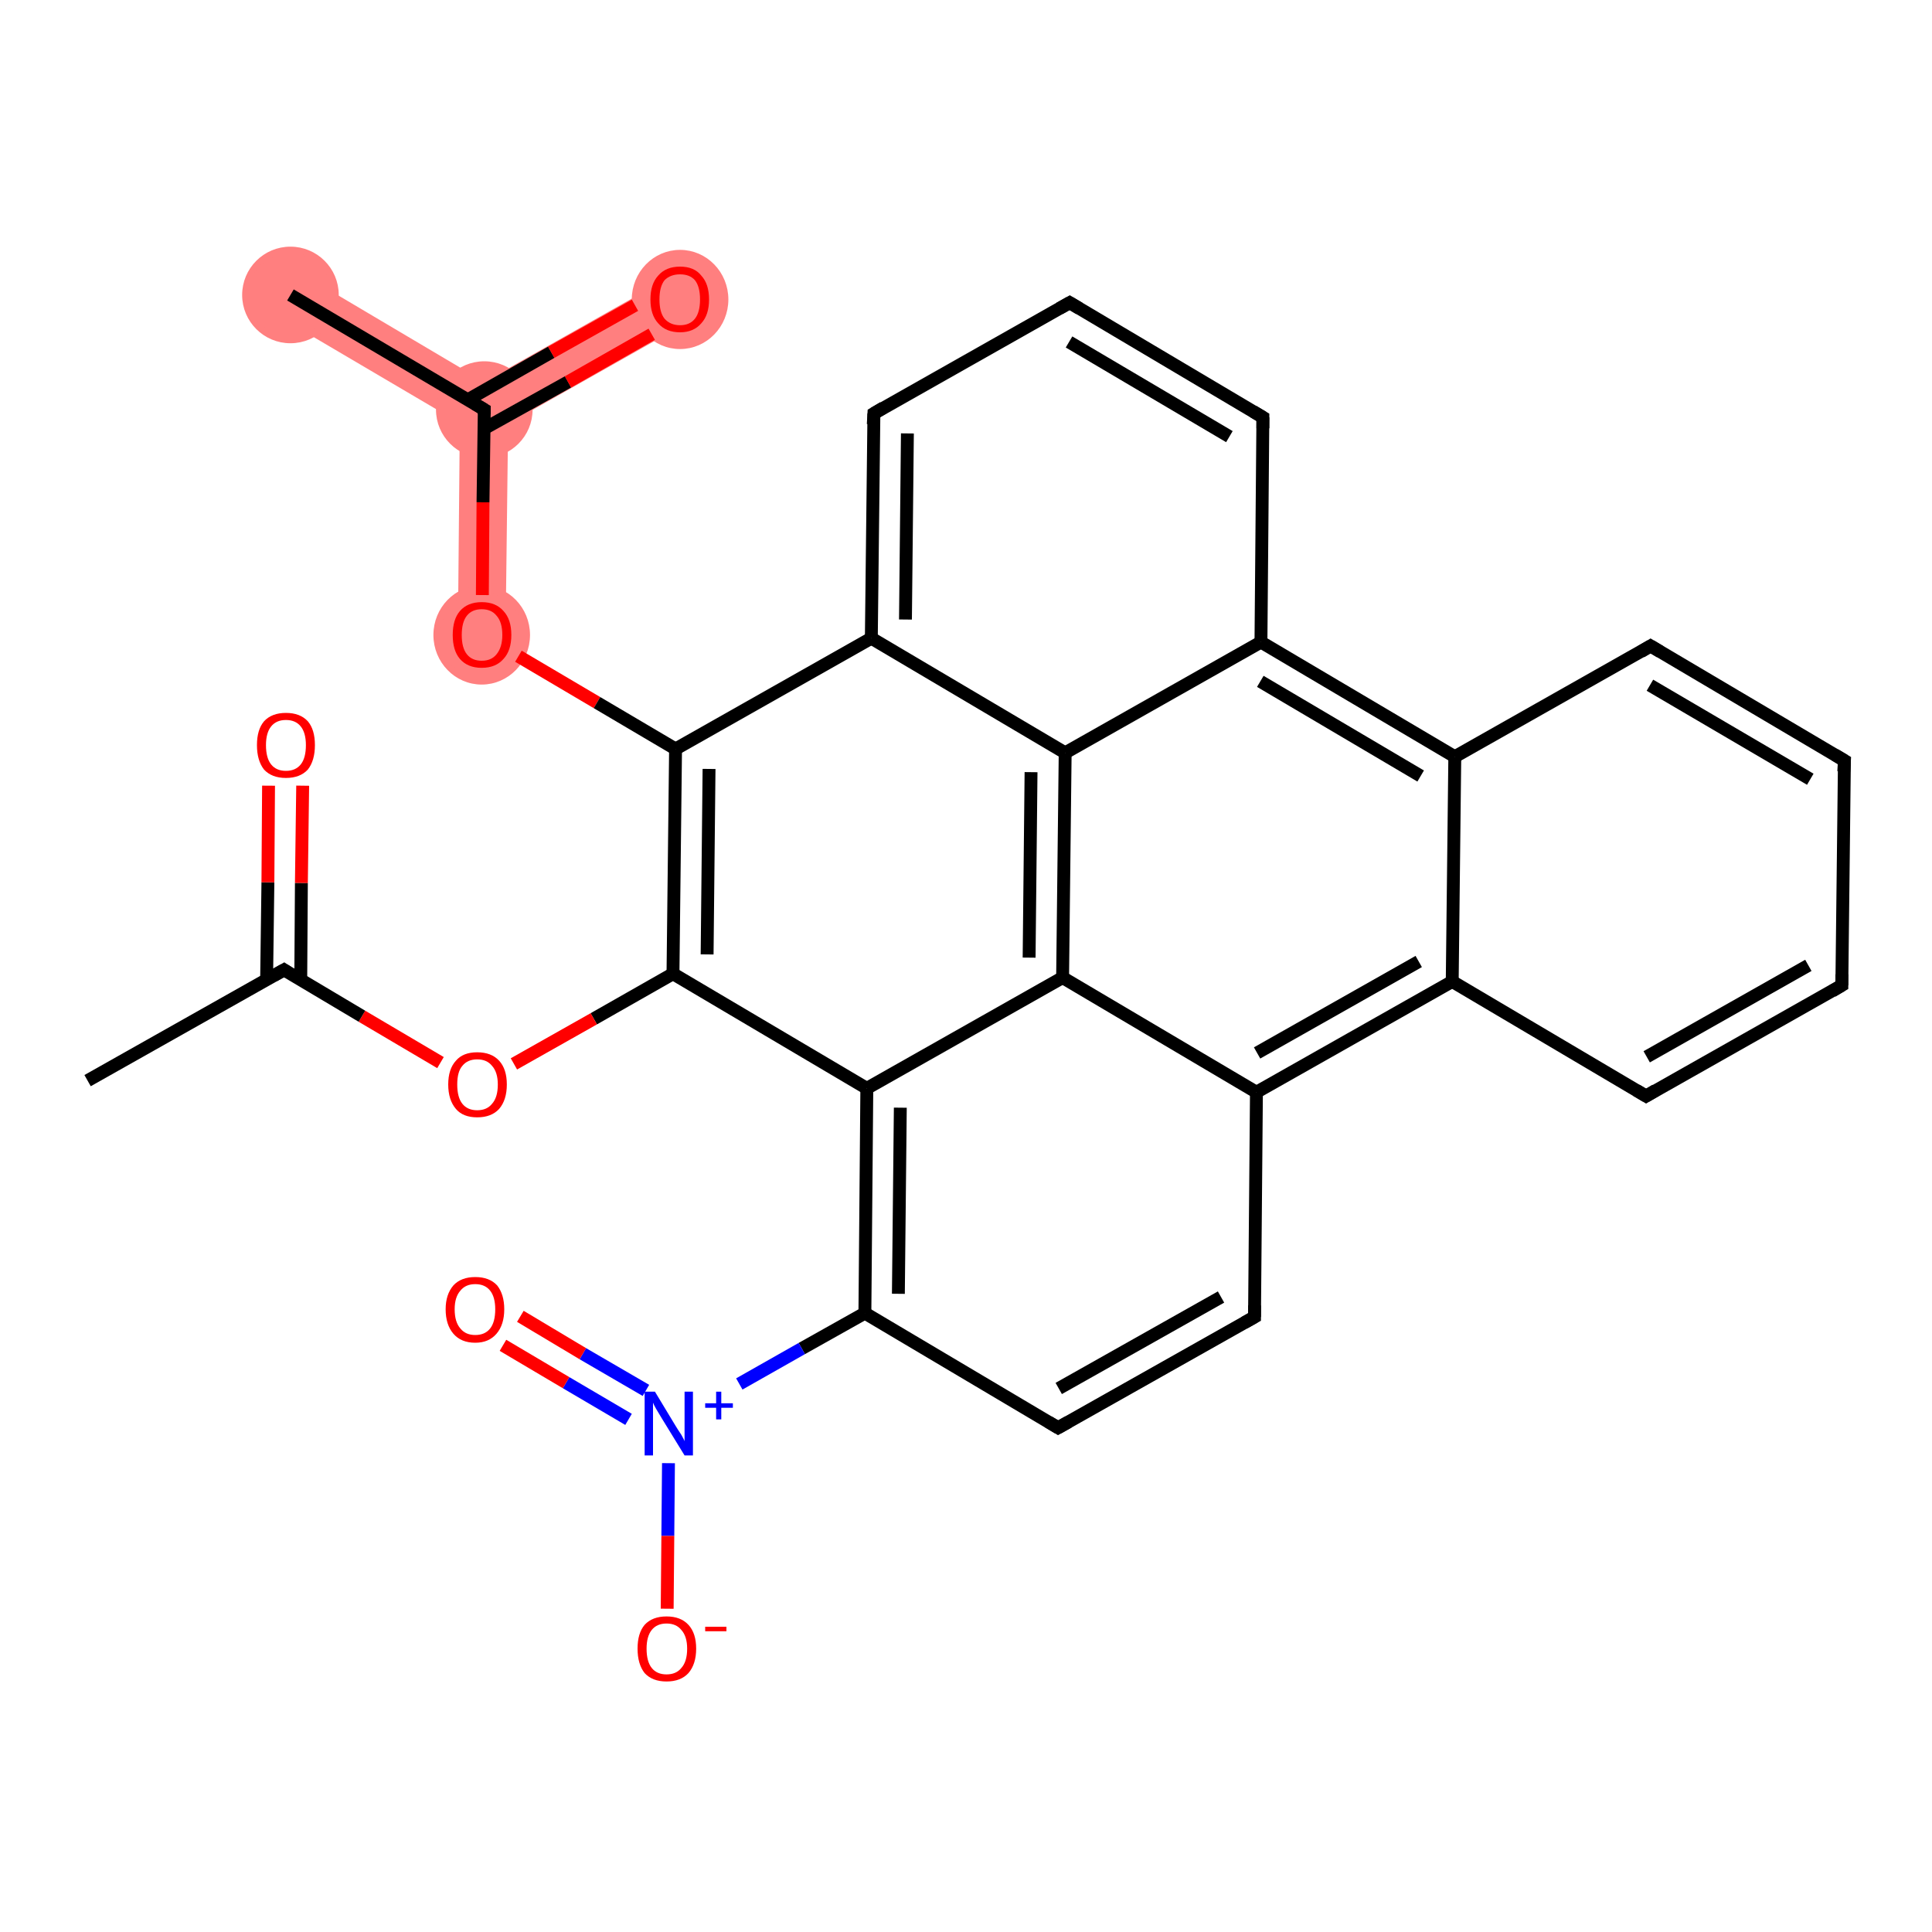 <?xml version='1.0' encoding='iso-8859-1'?>
<svg version='1.1' baseProfile='full'
              xmlns='http://www.w3.org/2000/svg'
                      xmlns:rdkit='http://www.rdkit.org/xml'
                      xmlns:xlink='http://www.w3.org/1999/xlink'
                  xml:space='preserve'
width='300px' height='300px' viewBox='0 0 300 300'>
<!-- END OF HEADER -->
<rect style='opacity:1.0;fill:#FFFFFF;stroke:none' width='300.0' height='300.0' x='0.0' y='0.0'> </rect>
<path class='bond-0 atom-0 atom-1' d='M 47.0,42.6 L 75.2,59.3 L 75.2,63.6 L 71.4,65.7 L 43.2,49.1 Z' style='fill:#FF7F7F;fill-rule:evenodd;fill-opacity:1;stroke:#FF7F7F;stroke-width:0.0px;stroke-linecap:butt;stroke-linejoin:miter;stroke-opacity:1;' />
<path class='bond-1 atom-1 atom-2' d='M 103.7,43.2 L 107.4,49.7 L 78.9,65.8 L 75.2,63.6 L 75.2,59.3 Z' style='fill:#FF7F7F;fill-rule:evenodd;fill-opacity:1;stroke:#FF7F7F;stroke-width:0.0px;stroke-linecap:butt;stroke-linejoin:miter;stroke-opacity:1;' />
<path class='bond-2 atom-1 atom-3' d='M 75.2,63.6 L 78.9,65.8 L 78.5,98.6 L 71.1,98.5 L 71.4,65.7 Z' style='fill:#FF7F7F;fill-rule:evenodd;fill-opacity:1;stroke:#FF7F7F;stroke-width:0.0px;stroke-linecap:butt;stroke-linejoin:miter;stroke-opacity:1;' />
<ellipse cx='45.1' cy='45.8' rx='7.0' ry='7.0' class='atom-0'  style='fill:#FF7F7F;fill-rule:evenodd;stroke:#FF7F7F;stroke-width:1.0px;stroke-linecap:butt;stroke-linejoin:miter;stroke-opacity:1' />
<ellipse cx='75.2' cy='63.6' rx='7.0' ry='7.0' class='atom-1'  style='fill:#FF7F7F;fill-rule:evenodd;stroke:#FF7F7F;stroke-width:1.0px;stroke-linecap:butt;stroke-linejoin:miter;stroke-opacity:1' />
<ellipse cx='105.6' cy='46.5' rx='7.0' ry='7.2' class='atom-2'  style='fill:#FF7F7F;fill-rule:evenodd;stroke:#FF7F7F;stroke-width:1.0px;stroke-linecap:butt;stroke-linejoin:miter;stroke-opacity:1' />
<ellipse cx='74.8' cy='98.6' rx='7.0' ry='7.2' class='atom-3'  style='fill:#FF7F7F;fill-rule:evenodd;stroke:#FF7F7F;stroke-width:1.0px;stroke-linecap:butt;stroke-linejoin:miter;stroke-opacity:1' />
<path class='bond-0 atom-0 atom-1' d='M 45.1,45.8 L 75.2,63.6' style='fill:none;fill-rule:evenodd;stroke:#000000;stroke-width:2.0px;stroke-linecap:butt;stroke-linejoin:miter;stroke-opacity:1' />
<path class='bond-1 atom-1 atom-2' d='M 75.1,66.6 L 88.2,59.3' style='fill:none;fill-rule:evenodd;stroke:#000000;stroke-width:2.0px;stroke-linecap:butt;stroke-linejoin:miter;stroke-opacity:1' />
<path class='bond-1 atom-1 atom-2' d='M 88.2,59.3 L 101.2,51.9' style='fill:none;fill-rule:evenodd;stroke:#FF0000;stroke-width:2.0px;stroke-linecap:butt;stroke-linejoin:miter;stroke-opacity:1' />
<path class='bond-1 atom-1 atom-2' d='M 72.6,62.1 L 85.6,54.7' style='fill:none;fill-rule:evenodd;stroke:#000000;stroke-width:2.0px;stroke-linecap:butt;stroke-linejoin:miter;stroke-opacity:1' />
<path class='bond-1 atom-1 atom-2' d='M 85.6,54.7 L 98.6,47.4' style='fill:none;fill-rule:evenodd;stroke:#FF0000;stroke-width:2.0px;stroke-linecap:butt;stroke-linejoin:miter;stroke-opacity:1' />
<path class='bond-2 atom-1 atom-3' d='M 75.2,63.6 L 75.0,78.0' style='fill:none;fill-rule:evenodd;stroke:#000000;stroke-width:2.0px;stroke-linecap:butt;stroke-linejoin:miter;stroke-opacity:1' />
<path class='bond-2 atom-1 atom-3' d='M 75.0,78.0 L 74.9,92.4' style='fill:none;fill-rule:evenodd;stroke:#FF0000;stroke-width:2.0px;stroke-linecap:butt;stroke-linejoin:miter;stroke-opacity:1' />
<path class='bond-3 atom-3 atom-4' d='M 80.5,101.9 L 92.7,109.1' style='fill:none;fill-rule:evenodd;stroke:#FF0000;stroke-width:2.0px;stroke-linecap:butt;stroke-linejoin:miter;stroke-opacity:1' />
<path class='bond-3 atom-3 atom-4' d='M 92.7,109.1 L 104.9,116.3' style='fill:none;fill-rule:evenodd;stroke:#000000;stroke-width:2.0px;stroke-linecap:butt;stroke-linejoin:miter;stroke-opacity:1' />
<path class='bond-4 atom-4 atom-5' d='M 104.9,116.3 L 104.5,151.2' style='fill:none;fill-rule:evenodd;stroke:#000000;stroke-width:2.0px;stroke-linecap:butt;stroke-linejoin:miter;stroke-opacity:1' />
<path class='bond-4 atom-4 atom-5' d='M 110.1,119.4 L 109.8,148.2' style='fill:none;fill-rule:evenodd;stroke:#000000;stroke-width:2.0px;stroke-linecap:butt;stroke-linejoin:miter;stroke-opacity:1' />
<path class='bond-5 atom-5 atom-6' d='M 104.5,151.2 L 92.2,158.2' style='fill:none;fill-rule:evenodd;stroke:#000000;stroke-width:2.0px;stroke-linecap:butt;stroke-linejoin:miter;stroke-opacity:1' />
<path class='bond-5 atom-5 atom-6' d='M 92.2,158.2 L 79.8,165.2' style='fill:none;fill-rule:evenodd;stroke:#FF0000;stroke-width:2.0px;stroke-linecap:butt;stroke-linejoin:miter;stroke-opacity:1' />
<path class='bond-6 atom-6 atom-7' d='M 68.4,165.0 L 56.2,157.8' style='fill:none;fill-rule:evenodd;stroke:#FF0000;stroke-width:2.0px;stroke-linecap:butt;stroke-linejoin:miter;stroke-opacity:1' />
<path class='bond-6 atom-6 atom-7' d='M 56.2,157.8 L 44.1,150.6' style='fill:none;fill-rule:evenodd;stroke:#000000;stroke-width:2.0px;stroke-linecap:butt;stroke-linejoin:miter;stroke-opacity:1' />
<path class='bond-7 atom-7 atom-8' d='M 44.1,150.6 L 13.6,167.8' style='fill:none;fill-rule:evenodd;stroke:#000000;stroke-width:2.0px;stroke-linecap:butt;stroke-linejoin:miter;stroke-opacity:1' />
<path class='bond-8 atom-7 atom-9' d='M 46.7,152.2 L 46.8,137.1' style='fill:none;fill-rule:evenodd;stroke:#000000;stroke-width:2.0px;stroke-linecap:butt;stroke-linejoin:miter;stroke-opacity:1' />
<path class='bond-8 atom-7 atom-9' d='M 46.8,137.1 L 47.0,122.0' style='fill:none;fill-rule:evenodd;stroke:#FF0000;stroke-width:2.0px;stroke-linecap:butt;stroke-linejoin:miter;stroke-opacity:1' />
<path class='bond-8 atom-7 atom-9' d='M 41.4,152.1 L 41.6,137.0' style='fill:none;fill-rule:evenodd;stroke:#000000;stroke-width:2.0px;stroke-linecap:butt;stroke-linejoin:miter;stroke-opacity:1' />
<path class='bond-8 atom-7 atom-9' d='M 41.6,137.0 L 41.7,122.0' style='fill:none;fill-rule:evenodd;stroke:#FF0000;stroke-width:2.0px;stroke-linecap:butt;stroke-linejoin:miter;stroke-opacity:1' />
<path class='bond-9 atom-5 atom-10' d='M 104.5,151.2 L 134.6,169.0' style='fill:none;fill-rule:evenodd;stroke:#000000;stroke-width:2.0px;stroke-linecap:butt;stroke-linejoin:miter;stroke-opacity:1' />
<path class='bond-10 atom-10 atom-11' d='M 134.6,169.0 L 134.3,203.9' style='fill:none;fill-rule:evenodd;stroke:#000000;stroke-width:2.0px;stroke-linecap:butt;stroke-linejoin:miter;stroke-opacity:1' />
<path class='bond-10 atom-10 atom-11' d='M 139.8,172.0 L 139.5,200.9' style='fill:none;fill-rule:evenodd;stroke:#000000;stroke-width:2.0px;stroke-linecap:butt;stroke-linejoin:miter;stroke-opacity:1' />
<path class='bond-11 atom-11 atom-12' d='M 134.3,203.9 L 124.5,209.4' style='fill:none;fill-rule:evenodd;stroke:#000000;stroke-width:2.0px;stroke-linecap:butt;stroke-linejoin:miter;stroke-opacity:1' />
<path class='bond-11 atom-11 atom-12' d='M 124.5,209.4 L 114.8,214.9' style='fill:none;fill-rule:evenodd;stroke:#0000FF;stroke-width:2.0px;stroke-linecap:butt;stroke-linejoin:miter;stroke-opacity:1' />
<path class='bond-12 atom-12 atom-13' d='M 100.3,215.9 L 90.5,210.2' style='fill:none;fill-rule:evenodd;stroke:#0000FF;stroke-width:2.0px;stroke-linecap:butt;stroke-linejoin:miter;stroke-opacity:1' />
<path class='bond-12 atom-12 atom-13' d='M 90.5,210.2 L 80.8,204.4' style='fill:none;fill-rule:evenodd;stroke:#FF0000;stroke-width:2.0px;stroke-linecap:butt;stroke-linejoin:miter;stroke-opacity:1' />
<path class='bond-12 atom-12 atom-13' d='M 97.6,220.4 L 87.9,214.7' style='fill:none;fill-rule:evenodd;stroke:#0000FF;stroke-width:2.0px;stroke-linecap:butt;stroke-linejoin:miter;stroke-opacity:1' />
<path class='bond-12 atom-12 atom-13' d='M 87.9,214.7 L 78.1,208.9' style='fill:none;fill-rule:evenodd;stroke:#FF0000;stroke-width:2.0px;stroke-linecap:butt;stroke-linejoin:miter;stroke-opacity:1' />
<path class='bond-13 atom-12 atom-14' d='M 103.8,227.2 L 103.7,238.5' style='fill:none;fill-rule:evenodd;stroke:#0000FF;stroke-width:2.0px;stroke-linecap:butt;stroke-linejoin:miter;stroke-opacity:1' />
<path class='bond-13 atom-12 atom-14' d='M 103.7,238.5 L 103.6,249.8' style='fill:none;fill-rule:evenodd;stroke:#FF0000;stroke-width:2.0px;stroke-linecap:butt;stroke-linejoin:miter;stroke-opacity:1' />
<path class='bond-14 atom-11 atom-15' d='M 134.3,203.9 L 164.3,221.7' style='fill:none;fill-rule:evenodd;stroke:#000000;stroke-width:2.0px;stroke-linecap:butt;stroke-linejoin:miter;stroke-opacity:1' />
<path class='bond-15 atom-15 atom-16' d='M 164.3,221.7 L 194.8,204.5' style='fill:none;fill-rule:evenodd;stroke:#000000;stroke-width:2.0px;stroke-linecap:butt;stroke-linejoin:miter;stroke-opacity:1' />
<path class='bond-15 atom-15 atom-16' d='M 164.4,215.6 L 189.6,201.4' style='fill:none;fill-rule:evenodd;stroke:#000000;stroke-width:2.0px;stroke-linecap:butt;stroke-linejoin:miter;stroke-opacity:1' />
<path class='bond-16 atom-16 atom-17' d='M 194.8,204.5 L 195.1,169.6' style='fill:none;fill-rule:evenodd;stroke:#000000;stroke-width:2.0px;stroke-linecap:butt;stroke-linejoin:miter;stroke-opacity:1' />
<path class='bond-17 atom-17 atom-18' d='M 195.1,169.6 L 225.5,152.4' style='fill:none;fill-rule:evenodd;stroke:#000000;stroke-width:2.0px;stroke-linecap:butt;stroke-linejoin:miter;stroke-opacity:1' />
<path class='bond-17 atom-17 atom-18' d='M 195.2,163.5 L 220.3,149.3' style='fill:none;fill-rule:evenodd;stroke:#000000;stroke-width:2.0px;stroke-linecap:butt;stroke-linejoin:miter;stroke-opacity:1' />
<path class='bond-18 atom-18 atom-19' d='M 225.5,152.4 L 255.6,170.2' style='fill:none;fill-rule:evenodd;stroke:#000000;stroke-width:2.0px;stroke-linecap:butt;stroke-linejoin:miter;stroke-opacity:1' />
<path class='bond-19 atom-19 atom-20' d='M 255.6,170.2 L 286.0,153.0' style='fill:none;fill-rule:evenodd;stroke:#000000;stroke-width:2.0px;stroke-linecap:butt;stroke-linejoin:miter;stroke-opacity:1' />
<path class='bond-19 atom-19 atom-20' d='M 255.7,164.1 L 280.8,149.9' style='fill:none;fill-rule:evenodd;stroke:#000000;stroke-width:2.0px;stroke-linecap:butt;stroke-linejoin:miter;stroke-opacity:1' />
<path class='bond-20 atom-20 atom-21' d='M 286.0,153.0 L 286.4,118.1' style='fill:none;fill-rule:evenodd;stroke:#000000;stroke-width:2.0px;stroke-linecap:butt;stroke-linejoin:miter;stroke-opacity:1' />
<path class='bond-21 atom-21 atom-22' d='M 286.4,118.1 L 256.3,100.3' style='fill:none;fill-rule:evenodd;stroke:#000000;stroke-width:2.0px;stroke-linecap:butt;stroke-linejoin:miter;stroke-opacity:1' />
<path class='bond-21 atom-21 atom-22' d='M 281.1,121.0 L 256.2,106.4' style='fill:none;fill-rule:evenodd;stroke:#000000;stroke-width:2.0px;stroke-linecap:butt;stroke-linejoin:miter;stroke-opacity:1' />
<path class='bond-22 atom-22 atom-23' d='M 256.3,100.3 L 225.9,117.5' style='fill:none;fill-rule:evenodd;stroke:#000000;stroke-width:2.0px;stroke-linecap:butt;stroke-linejoin:miter;stroke-opacity:1' />
<path class='bond-23 atom-23 atom-24' d='M 225.9,117.5 L 195.8,99.7' style='fill:none;fill-rule:evenodd;stroke:#000000;stroke-width:2.0px;stroke-linecap:butt;stroke-linejoin:miter;stroke-opacity:1' />
<path class='bond-23 atom-23 atom-24' d='M 220.6,120.5 L 195.7,105.8' style='fill:none;fill-rule:evenodd;stroke:#000000;stroke-width:2.0px;stroke-linecap:butt;stroke-linejoin:miter;stroke-opacity:1' />
<path class='bond-24 atom-24 atom-25' d='M 195.8,99.7 L 196.1,64.8' style='fill:none;fill-rule:evenodd;stroke:#000000;stroke-width:2.0px;stroke-linecap:butt;stroke-linejoin:miter;stroke-opacity:1' />
<path class='bond-25 atom-25 atom-26' d='M 196.1,64.8 L 166.1,47.0' style='fill:none;fill-rule:evenodd;stroke:#000000;stroke-width:2.0px;stroke-linecap:butt;stroke-linejoin:miter;stroke-opacity:1' />
<path class='bond-25 atom-25 atom-26' d='M 190.9,67.8 L 166.0,53.1' style='fill:none;fill-rule:evenodd;stroke:#000000;stroke-width:2.0px;stroke-linecap:butt;stroke-linejoin:miter;stroke-opacity:1' />
<path class='bond-26 atom-26 atom-27' d='M 166.1,47.0 L 135.7,64.2' style='fill:none;fill-rule:evenodd;stroke:#000000;stroke-width:2.0px;stroke-linecap:butt;stroke-linejoin:miter;stroke-opacity:1' />
<path class='bond-27 atom-27 atom-28' d='M 135.7,64.2 L 135.3,99.1' style='fill:none;fill-rule:evenodd;stroke:#000000;stroke-width:2.0px;stroke-linecap:butt;stroke-linejoin:miter;stroke-opacity:1' />
<path class='bond-27 atom-27 atom-28' d='M 140.9,67.3 L 140.6,96.2' style='fill:none;fill-rule:evenodd;stroke:#000000;stroke-width:2.0px;stroke-linecap:butt;stroke-linejoin:miter;stroke-opacity:1' />
<path class='bond-28 atom-28 atom-29' d='M 135.3,99.1 L 165.4,116.9' style='fill:none;fill-rule:evenodd;stroke:#000000;stroke-width:2.0px;stroke-linecap:butt;stroke-linejoin:miter;stroke-opacity:1' />
<path class='bond-29 atom-29 atom-30' d='M 165.4,116.9 L 165.0,151.8' style='fill:none;fill-rule:evenodd;stroke:#000000;stroke-width:2.0px;stroke-linecap:butt;stroke-linejoin:miter;stroke-opacity:1' />
<path class='bond-29 atom-29 atom-30' d='M 160.1,119.9 L 159.8,148.7' style='fill:none;fill-rule:evenodd;stroke:#000000;stroke-width:2.0px;stroke-linecap:butt;stroke-linejoin:miter;stroke-opacity:1' />
<path class='bond-30 atom-28 atom-4' d='M 135.3,99.1 L 104.9,116.3' style='fill:none;fill-rule:evenodd;stroke:#000000;stroke-width:2.0px;stroke-linecap:butt;stroke-linejoin:miter;stroke-opacity:1' />
<path class='bond-31 atom-30 atom-10' d='M 165.0,151.8 L 134.6,169.0' style='fill:none;fill-rule:evenodd;stroke:#000000;stroke-width:2.0px;stroke-linecap:butt;stroke-linejoin:miter;stroke-opacity:1' />
<path class='bond-32 atom-30 atom-17' d='M 165.0,151.8 L 195.1,169.6' style='fill:none;fill-rule:evenodd;stroke:#000000;stroke-width:2.0px;stroke-linecap:butt;stroke-linejoin:miter;stroke-opacity:1' />
<path class='bond-33 atom-23 atom-18' d='M 225.9,117.5 L 225.5,152.4' style='fill:none;fill-rule:evenodd;stroke:#000000;stroke-width:2.0px;stroke-linecap:butt;stroke-linejoin:miter;stroke-opacity:1' />
<path class='bond-34 atom-29 atom-24' d='M 165.4,116.9 L 195.8,99.7' style='fill:none;fill-rule:evenodd;stroke:#000000;stroke-width:2.0px;stroke-linecap:butt;stroke-linejoin:miter;stroke-opacity:1' />
<path d='M 73.7,62.7 L 75.2,63.6 L 75.2,64.3' style='fill:none;stroke:#000000;stroke-width:2.0px;stroke-linecap:butt;stroke-linejoin:miter;stroke-opacity:1;' />
<path d='M 44.7,151.0 L 44.1,150.6 L 42.5,151.5' style='fill:none;stroke:#000000;stroke-width:2.0px;stroke-linecap:butt;stroke-linejoin:miter;stroke-opacity:1;' />
<path d='M 162.8,220.8 L 164.3,221.7 L 165.9,220.8' style='fill:none;stroke:#000000;stroke-width:2.0px;stroke-linecap:butt;stroke-linejoin:miter;stroke-opacity:1;' />
<path d='M 193.2,205.4 L 194.8,204.5 L 194.8,202.7' style='fill:none;stroke:#000000;stroke-width:2.0px;stroke-linecap:butt;stroke-linejoin:miter;stroke-opacity:1;' />
<path d='M 254.1,169.3 L 255.6,170.2 L 257.1,169.3' style='fill:none;stroke:#000000;stroke-width:2.0px;stroke-linecap:butt;stroke-linejoin:miter;stroke-opacity:1;' />
<path d='M 284.5,153.9 L 286.0,153.0 L 286.0,151.3' style='fill:none;stroke:#000000;stroke-width:2.0px;stroke-linecap:butt;stroke-linejoin:miter;stroke-opacity:1;' />
<path d='M 286.3,119.8 L 286.4,118.1 L 284.9,117.2' style='fill:none;stroke:#000000;stroke-width:2.0px;stroke-linecap:butt;stroke-linejoin:miter;stroke-opacity:1;' />
<path d='M 257.8,101.2 L 256.3,100.3 L 254.8,101.2' style='fill:none;stroke:#000000;stroke-width:2.0px;stroke-linecap:butt;stroke-linejoin:miter;stroke-opacity:1;' />
<path d='M 196.1,66.5 L 196.1,64.8 L 194.6,63.9' style='fill:none;stroke:#000000;stroke-width:2.0px;stroke-linecap:butt;stroke-linejoin:miter;stroke-opacity:1;' />
<path d='M 167.6,47.9 L 166.1,47.0 L 164.5,47.9' style='fill:none;stroke:#000000;stroke-width:2.0px;stroke-linecap:butt;stroke-linejoin:miter;stroke-opacity:1;' />
<path d='M 137.2,63.3 L 135.7,64.2 L 135.6,65.9' style='fill:none;stroke:#000000;stroke-width:2.0px;stroke-linecap:butt;stroke-linejoin:miter;stroke-opacity:1;' />
<path class='atom-2' d='M 101.0 46.5
Q 101.0 44.1, 102.2 42.8
Q 103.4 41.4, 105.6 41.4
Q 107.8 41.4, 108.9 42.8
Q 110.1 44.1, 110.1 46.5
Q 110.1 48.9, 108.9 50.2
Q 107.7 51.6, 105.6 51.6
Q 103.4 51.6, 102.2 50.2
Q 101.0 48.9, 101.0 46.5
M 105.6 50.5
Q 107.1 50.5, 107.9 49.5
Q 108.7 48.5, 108.7 46.5
Q 108.7 44.5, 107.9 43.5
Q 107.1 42.6, 105.6 42.6
Q 104.1 42.6, 103.2 43.5
Q 102.4 44.5, 102.4 46.5
Q 102.4 48.5, 103.2 49.5
Q 104.1 50.5, 105.6 50.5
' fill='#FF0000'/>
<path class='atom-3' d='M 70.3 98.6
Q 70.3 96.2, 71.4 94.9
Q 72.6 93.5, 74.8 93.5
Q 77.0 93.5, 78.2 94.9
Q 79.4 96.2, 79.4 98.6
Q 79.4 101.0, 78.2 102.3
Q 77.0 103.7, 74.8 103.7
Q 72.6 103.7, 71.4 102.3
Q 70.3 101.0, 70.3 98.6
M 74.8 102.6
Q 76.3 102.6, 77.1 101.6
Q 78.0 100.5, 78.0 98.6
Q 78.0 96.6, 77.1 95.6
Q 76.3 94.6, 74.8 94.6
Q 73.3 94.6, 72.5 95.6
Q 71.7 96.6, 71.7 98.6
Q 71.7 100.6, 72.5 101.6
Q 73.3 102.6, 74.8 102.6
' fill='#FF0000'/>
<path class='atom-6' d='M 69.6 168.4
Q 69.6 166.0, 70.8 164.7
Q 71.9 163.4, 74.1 163.4
Q 76.3 163.4, 77.5 164.7
Q 78.7 166.0, 78.7 168.4
Q 78.7 170.8, 77.5 172.2
Q 76.3 173.5, 74.1 173.5
Q 71.9 173.5, 70.8 172.2
Q 69.6 170.8, 69.6 168.4
M 74.1 172.4
Q 75.6 172.4, 76.4 171.4
Q 77.3 170.4, 77.3 168.4
Q 77.3 166.5, 76.4 165.5
Q 75.6 164.5, 74.1 164.5
Q 72.6 164.5, 71.8 165.5
Q 71.0 166.4, 71.0 168.4
Q 71.0 170.4, 71.8 171.4
Q 72.6 172.4, 74.1 172.4
' fill='#FF0000'/>
<path class='atom-9' d='M 39.9 115.7
Q 39.9 113.3, 41.0 112.0
Q 42.2 110.7, 44.4 110.7
Q 46.6 110.7, 47.8 112.0
Q 48.9 113.3, 48.9 115.7
Q 48.9 118.1, 47.8 119.5
Q 46.6 120.8, 44.4 120.8
Q 42.2 120.8, 41.0 119.5
Q 39.9 118.1, 39.9 115.7
M 44.4 119.7
Q 45.9 119.7, 46.7 118.7
Q 47.5 117.7, 47.5 115.7
Q 47.5 113.8, 46.7 112.8
Q 45.9 111.8, 44.4 111.8
Q 42.9 111.8, 42.1 112.8
Q 41.3 113.8, 41.3 115.7
Q 41.3 117.7, 42.1 118.7
Q 42.9 119.7, 44.4 119.7
' fill='#FF0000'/>
<path class='atom-12' d='M 101.7 216.1
L 104.9 221.4
Q 105.2 221.9, 105.8 222.8
Q 106.3 223.7, 106.3 223.8
L 106.3 216.1
L 107.6 216.1
L 107.6 226.0
L 106.3 226.0
L 102.8 220.3
Q 102.4 219.6, 101.9 218.8
Q 101.5 218.1, 101.4 217.8
L 101.4 226.0
L 100.1 226.0
L 100.1 216.1
L 101.7 216.1
' fill='#0000FF'/>
<path class='atom-12' d='M 109.5 217.9
L 111.2 217.9
L 111.2 216.1
L 112.0 216.1
L 112.0 217.9
L 113.8 217.9
L 113.8 218.6
L 112.0 218.6
L 112.0 220.4
L 111.2 220.4
L 111.2 218.6
L 109.5 218.6
L 109.5 217.9
' fill='#0000FF'/>
<path class='atom-13' d='M 69.2 203.3
Q 69.2 201.0, 70.4 199.6
Q 71.6 198.3, 73.8 198.3
Q 76.0 198.3, 77.2 199.6
Q 78.3 201.0, 78.3 203.3
Q 78.3 205.7, 77.1 207.1
Q 75.9 208.5, 73.8 208.5
Q 71.6 208.5, 70.4 207.1
Q 69.2 205.7, 69.2 203.3
M 73.8 207.3
Q 75.3 207.3, 76.1 206.3
Q 76.9 205.3, 76.9 203.3
Q 76.9 201.4, 76.1 200.4
Q 75.3 199.4, 73.8 199.4
Q 72.3 199.4, 71.5 200.4
Q 70.6 201.4, 70.6 203.3
Q 70.6 205.3, 71.5 206.3
Q 72.3 207.3, 73.8 207.3
' fill='#FF0000'/>
<path class='atom-14' d='M 99.0 256.0
Q 99.0 253.6, 100.1 252.3
Q 101.3 251.0, 103.5 251.0
Q 105.7 251.0, 106.9 252.3
Q 108.1 253.6, 108.1 256.0
Q 108.1 258.4, 106.9 259.8
Q 105.7 261.1, 103.5 261.1
Q 101.3 261.1, 100.1 259.8
Q 99.0 258.4, 99.0 256.0
M 103.5 260.0
Q 105.0 260.0, 105.8 259.0
Q 106.7 258.0, 106.7 256.0
Q 106.7 254.1, 105.8 253.1
Q 105.0 252.1, 103.5 252.1
Q 102.0 252.1, 101.2 253.1
Q 100.4 254.1, 100.4 256.0
Q 100.4 258.0, 101.2 259.0
Q 102.0 260.0, 103.5 260.0
' fill='#FF0000'/>
<path class='atom-14' d='M 109.5 252.6
L 112.8 252.6
L 112.8 253.3
L 109.5 253.3
L 109.5 252.6
' fill='#FF0000'/>
</svg>
